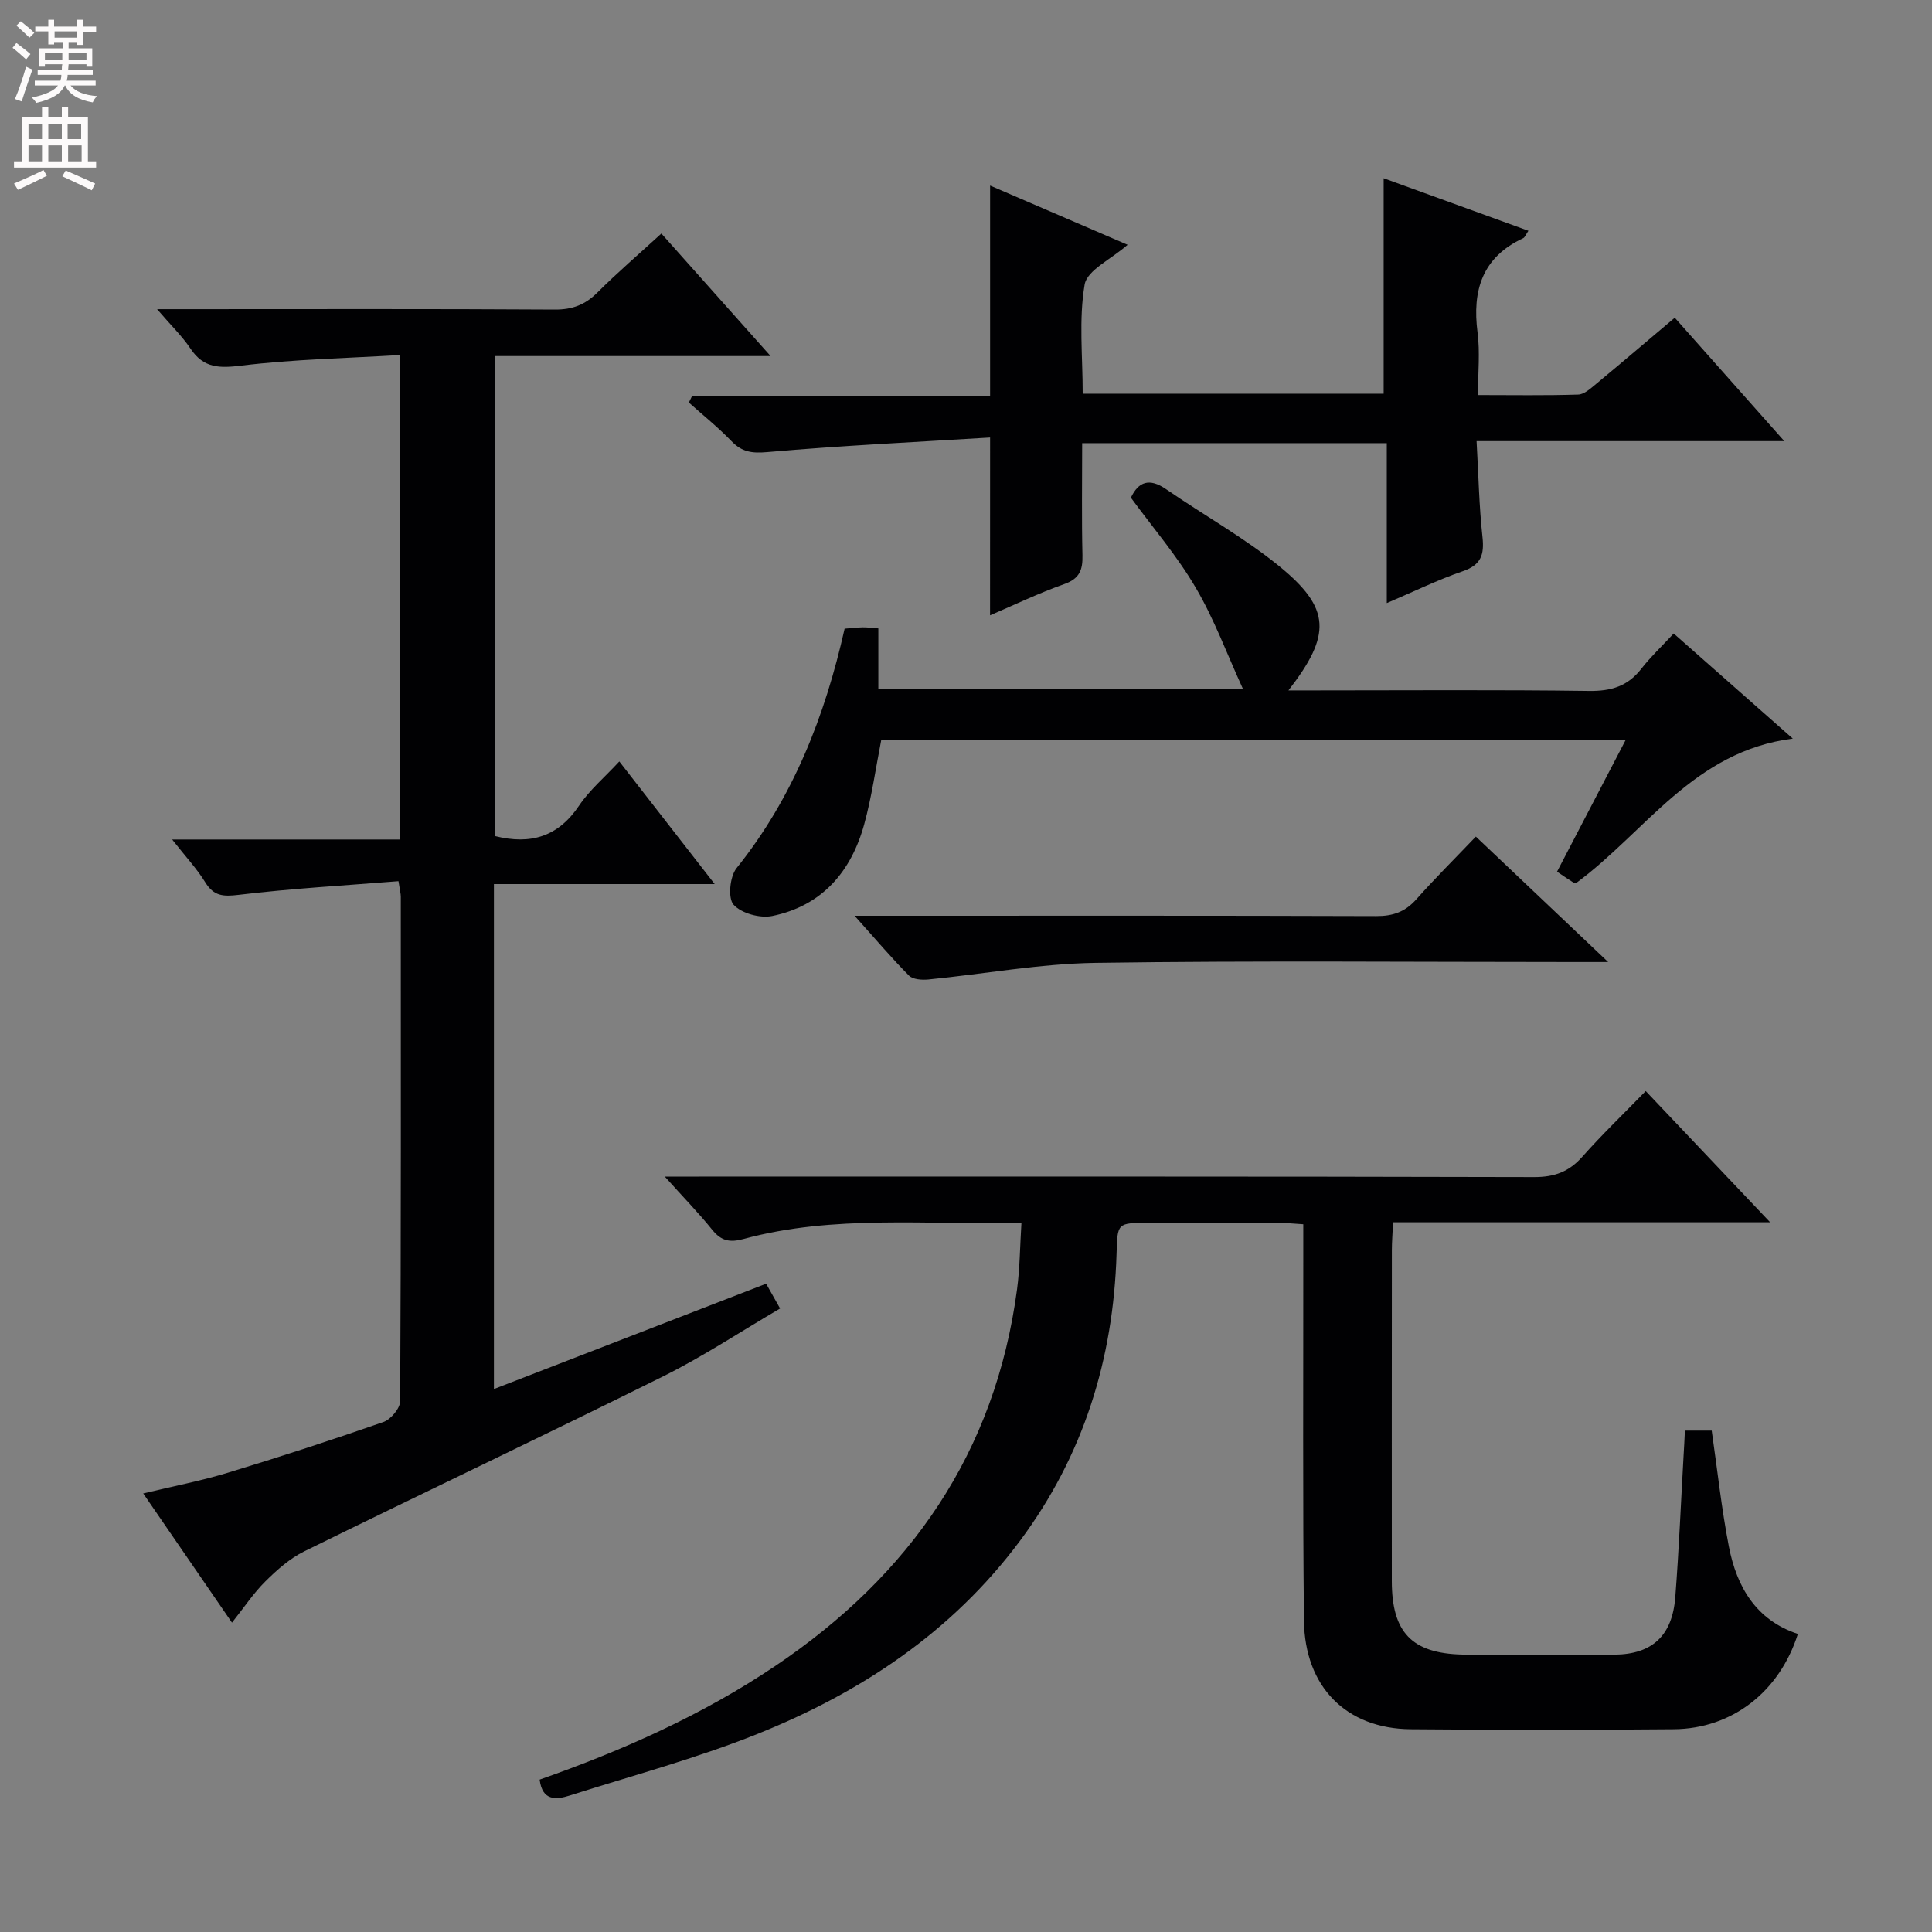 <svg enable-background="new 0 0 400 400" viewBox="0 0 400 400" xmlns="http://www.w3.org/2000/svg"><rect x="0" y="0" width="400" height="400" fill="#808080" stroke="none"/><g fill="#010103"><path d="m102.4 173.08c7.53 1.9 13.19.11 17.49-6.28 2.19-3.26 5.32-5.89 8.33-9.15 6.52 8.38 12.78 16.43 19.75 25.39-15.82 0-30.64 0-45.71 0v104.55c18.91-7.32 37.43-14.48 56.36-21.81.8 1.42 1.67 2.96 2.89 5.13-8.17 4.78-15.93 9.93-24.19 14.04-24.68 12.27-49.6 24.07-74.33 36.24-2.99 1.47-5.65 3.84-8.05 6.22-2.44 2.41-4.36 5.34-6.91 8.54-6.18-8.99-12.07-17.57-18.38-26.75 6.19-1.49 11.96-2.6 17.56-4.3 10.79-3.28 21.53-6.77 32.18-10.49 1.52-.53 3.45-2.83 3.46-4.32.19-34.82.14-69.64.13-104.45 0-.63-.18-1.26-.48-3.2-11.08.89-22.14 1.51-33.1 2.83-3.25.39-5.15.25-6.92-2.62-1.72-2.79-4-5.23-6.84-8.84h47.15c0-33.56 0-66.32 0-100.3-11.05.66-21.98.87-32.77 2.18-4.58.56-7.85.57-10.58-3.51-1.75-2.61-4.06-4.83-6.92-8.17h5.89c25.49 0 50.98-.08 76.47.08 3.64.02 6.28-1 8.81-3.53 4.11-4.11 8.53-7.9 13.24-12.21 7.43 8.34 14.69 16.49 22.61 25.37-19.44 0-38.08 0-57.12 0-.02 33.46-.02 66.33-.02 99.36z"/><path d="m348.84 296.19h5.55c1.16 8.03 2.02 16.07 3.55 23.98 1.62 8.37 5.63 15.26 14.29 18.12-3.82 12.01-13.62 19.62-25.69 19.73-18.16.16-36.32.16-54.48 0-13.3-.12-21.93-8.73-22.09-22.52-.27-25.16-.12-50.32-.14-75.47 0-1.99 0-3.98 0-6.56-1.83-.11-3.42-.28-5-.28-9-.03-17.99-.01-26.99-.01-6.57 0-6.48.01-6.67 6.41-.66 21.84-6.88 41.83-20.04 59.48-14.07 18.87-32.95 31.38-54.42 39.97-12.59 5.04-25.79 8.57-38.74 12.7-2.91.93-5.7 1.1-6.24-3.29 17.13-6.02 33.64-13.34 48.77-23.52 27.94-18.8 45.58-44.2 50.07-78.01.58-4.37.6-8.82.91-13.79-19.63.54-38.81-1.71-57.57 3.4-2.88.78-4.61.36-6.45-1.91-2.77-3.44-5.87-6.62-9.82-11.02h7.05c57.65 0 115.3-.05 172.94.1 4.22.01 7.23-1.11 9.99-4.23 4.06-4.58 8.49-8.83 13.11-13.58 8.67 9.14 16.84 17.76 25.76 27.17-26.51 0-52.04 0-78.07 0-.1 2.28-.25 4.04-.25 5.81-.02 22.83-.02 45.65-.01 68.48.01 10.57 4.08 14.97 14.65 15.21 10.49.23 20.99.15 31.49.02 7.82-.1 11.93-3.95 12.55-11.9.76-9.77 1.16-19.57 1.72-29.36.11-1.65.18-3.27.27-5.13z"/><path d="m204.99 90.58c-15.39.95-30.79 1.67-46.13 3.02-3.21.28-5.24-.01-7.42-2.27-2.75-2.85-5.86-5.34-8.82-7.99.23-.47.47-.94.7-1.42h61.67c0-14.92 0-29.13 0-43.5 9.14 3.93 18.67 8.04 28.47 12.26-3.45 3.03-8.39 5.26-8.9 8.24-1.23 7.24-.4 14.84-.4 22.59h62.31c0-14.77 0-29.48 0-44.61 9.88 3.59 19.79 7.18 29.97 10.88-.56.82-.73 1.36-1.08 1.53-8.48 3.95-10.58 10.81-9.45 19.53.53 4.06.09 8.25.09 12.95 7.21 0 13.99.12 20.75-.1 1.27-.04 2.61-1.3 3.73-2.22 5.36-4.44 10.66-8.97 16.26-13.69 7.36 8.29 14.58 16.43 22.68 25.55-21.82 0-42.35 0-63.71 0 .4 7.04.52 13.48 1.22 19.85.4 3.69-.3 5.79-4.09 7.09-5.14 1.76-10.05 4.18-15.72 6.59 0-11.37 0-22.09 0-33.11-21.21 0-41.93 0-63.07 0 0 7.96-.12 15.6.06 23.23.07 3.04-.61 4.83-3.77 5.95-5.31 1.88-10.41 4.34-15.36 6.46.01-11.85.01-23.53.01-36.81z"/><path d="m234.14 103.04c1.56-3.32 3.82-4.15 7.3-1.75 7.8 5.38 16.17 10.02 23.47 15.98 10.61 8.67 10.8 14.14 1.85 25.67h5.74c18.83 0 37.67-.15 56.5.11 4.56.06 7.99-.96 10.8-4.57 1.93-2.48 4.25-4.66 6.72-7.32 8.26 7.29 16.06 14.17 24.66 21.76-20.5 2.6-30.42 19.24-44.82 29.88-.02 0-.39.05-.63-.1-.98-.6-1.92-1.27-3.36-2.23 4.67-8.97 9.31-17.86 14.17-27.2-51.73 0-102.81 0-154.1 0-1.14 5.79-1.95 11.68-3.51 17.37-2.7 9.84-8.74 16.9-19.05 19.01-2.51.51-6.38-.54-8-2.34-1.21-1.34-.78-5.83.61-7.56 11.73-14.62 18.31-31.5 22.38-49.59 1.47-.12 2.62-.26 3.76-.28.96-.01 1.93.12 3.22.22v12.47h75.46c-3.33-7.29-5.94-14.43-9.74-20.88-3.83-6.56-8.84-12.39-13.43-18.65z"/><path d="m305.56 173.21c9.15 8.68 17.76 16.83 27.39 25.97-3.14 0-4.89 0-6.64 0-33.16 0-66.33-.31-99.48.17-11.55.17-23.06 2.31-34.61 3.44-1.33.13-3.21.01-4.02-.8-3.59-3.6-6.88-7.5-11.27-12.39h7.05c33.66 0 67.32-.05 100.98.07 3.45.01 5.98-.89 8.27-3.47 3.86-4.35 7.99-8.44 12.33-12.99z"/></g><path d="m2.6 9.9.8-1c.9.7 1.9 1.4 2.9 2.3l-.9 1.1c-1.1-1-2-1.8-2.8-2.4zm.5 10.6c.9-2.1 1.6-4.3 2.3-6.7.4.2.8.4 1.3.6-.7 2.1-1.5 4.3-2.2 6.6zm.3-15.2.9-.9c1 .8 2 1.6 2.8 2.4l-1 1c-.9-.9-1.8-1.7-2.7-2.5zm12.6-1.2h1.2v1.4h2.7v1.1h-2.7v2.7h-1.2v-.6h-1.8v1.3h4.9v3.8h-1.2v-.5h-3.7c0 .4-.1.9-.1 1.2h5.1v1h-5.2c0 .5-.1.9-.2 1.2h6v1h-5.2c1.1 1.3 2.9 2 5.5 2.2-.4.4-.7.8-.9 1.3-2.9-.5-4.8-1.6-5.7-3.5h-.1c-.8 1.7-2.7 2.9-5.9 3.6-.2-.4-.6-.8-.9-1.1 2.8-.6 4.6-1.4 5.4-2.5h-4.8v-1h5.3c.1-.3.2-.7.2-1.2h-4.9v-1h5c0-.4 0-.8.1-1.2h-3.6v.5h-1.2v-3.8h4.9v-1.3h-1.8v.5h-1.2v-2.7h-2.7v-1h2.7v-1.4h1.2v1.4h4.8zm-6.7 8.3h3.6c0-.4 0-.9 0-1.4h-3.6zm1.9-4.6h4.8v-1.3h-4.7v1.3zm6.7 3.2h-3.7v1.4h3.7z" fill="#fcfafa"/><path d="m8.7 22.1h1.3v2.2h2.8v-2.2h1.3v2.2h4.1v9.1h1.7v1.3h-17v-1.3h1.7v-9.1h4.1zm.3 13.1.7 1.2c-1.8.9-3.8 1.9-6 2.9-.2-.4-.5-.8-.8-1.3 2.3-1 4.4-1.9 6.1-2.8zm-3.1-6.4h2.8v-3.2h-2.8zm0 4.6h2.8v-3.3h-2.8zm4.1-4.6h2.8v-3.2h-2.8zm0 4.6h2.8v-3.3h-2.8zm3.6 1.9c2.1.9 4.1 1.8 6.1 2.7l-.7 1.4c-2.2-1.1-4.2-2-6.1-2.9zm3.2-9.7h-2.8v3.2h2.8zm-2.7 7.8h2.8v-3.3h-2.8z" fill="#fcfafa"/></svg>